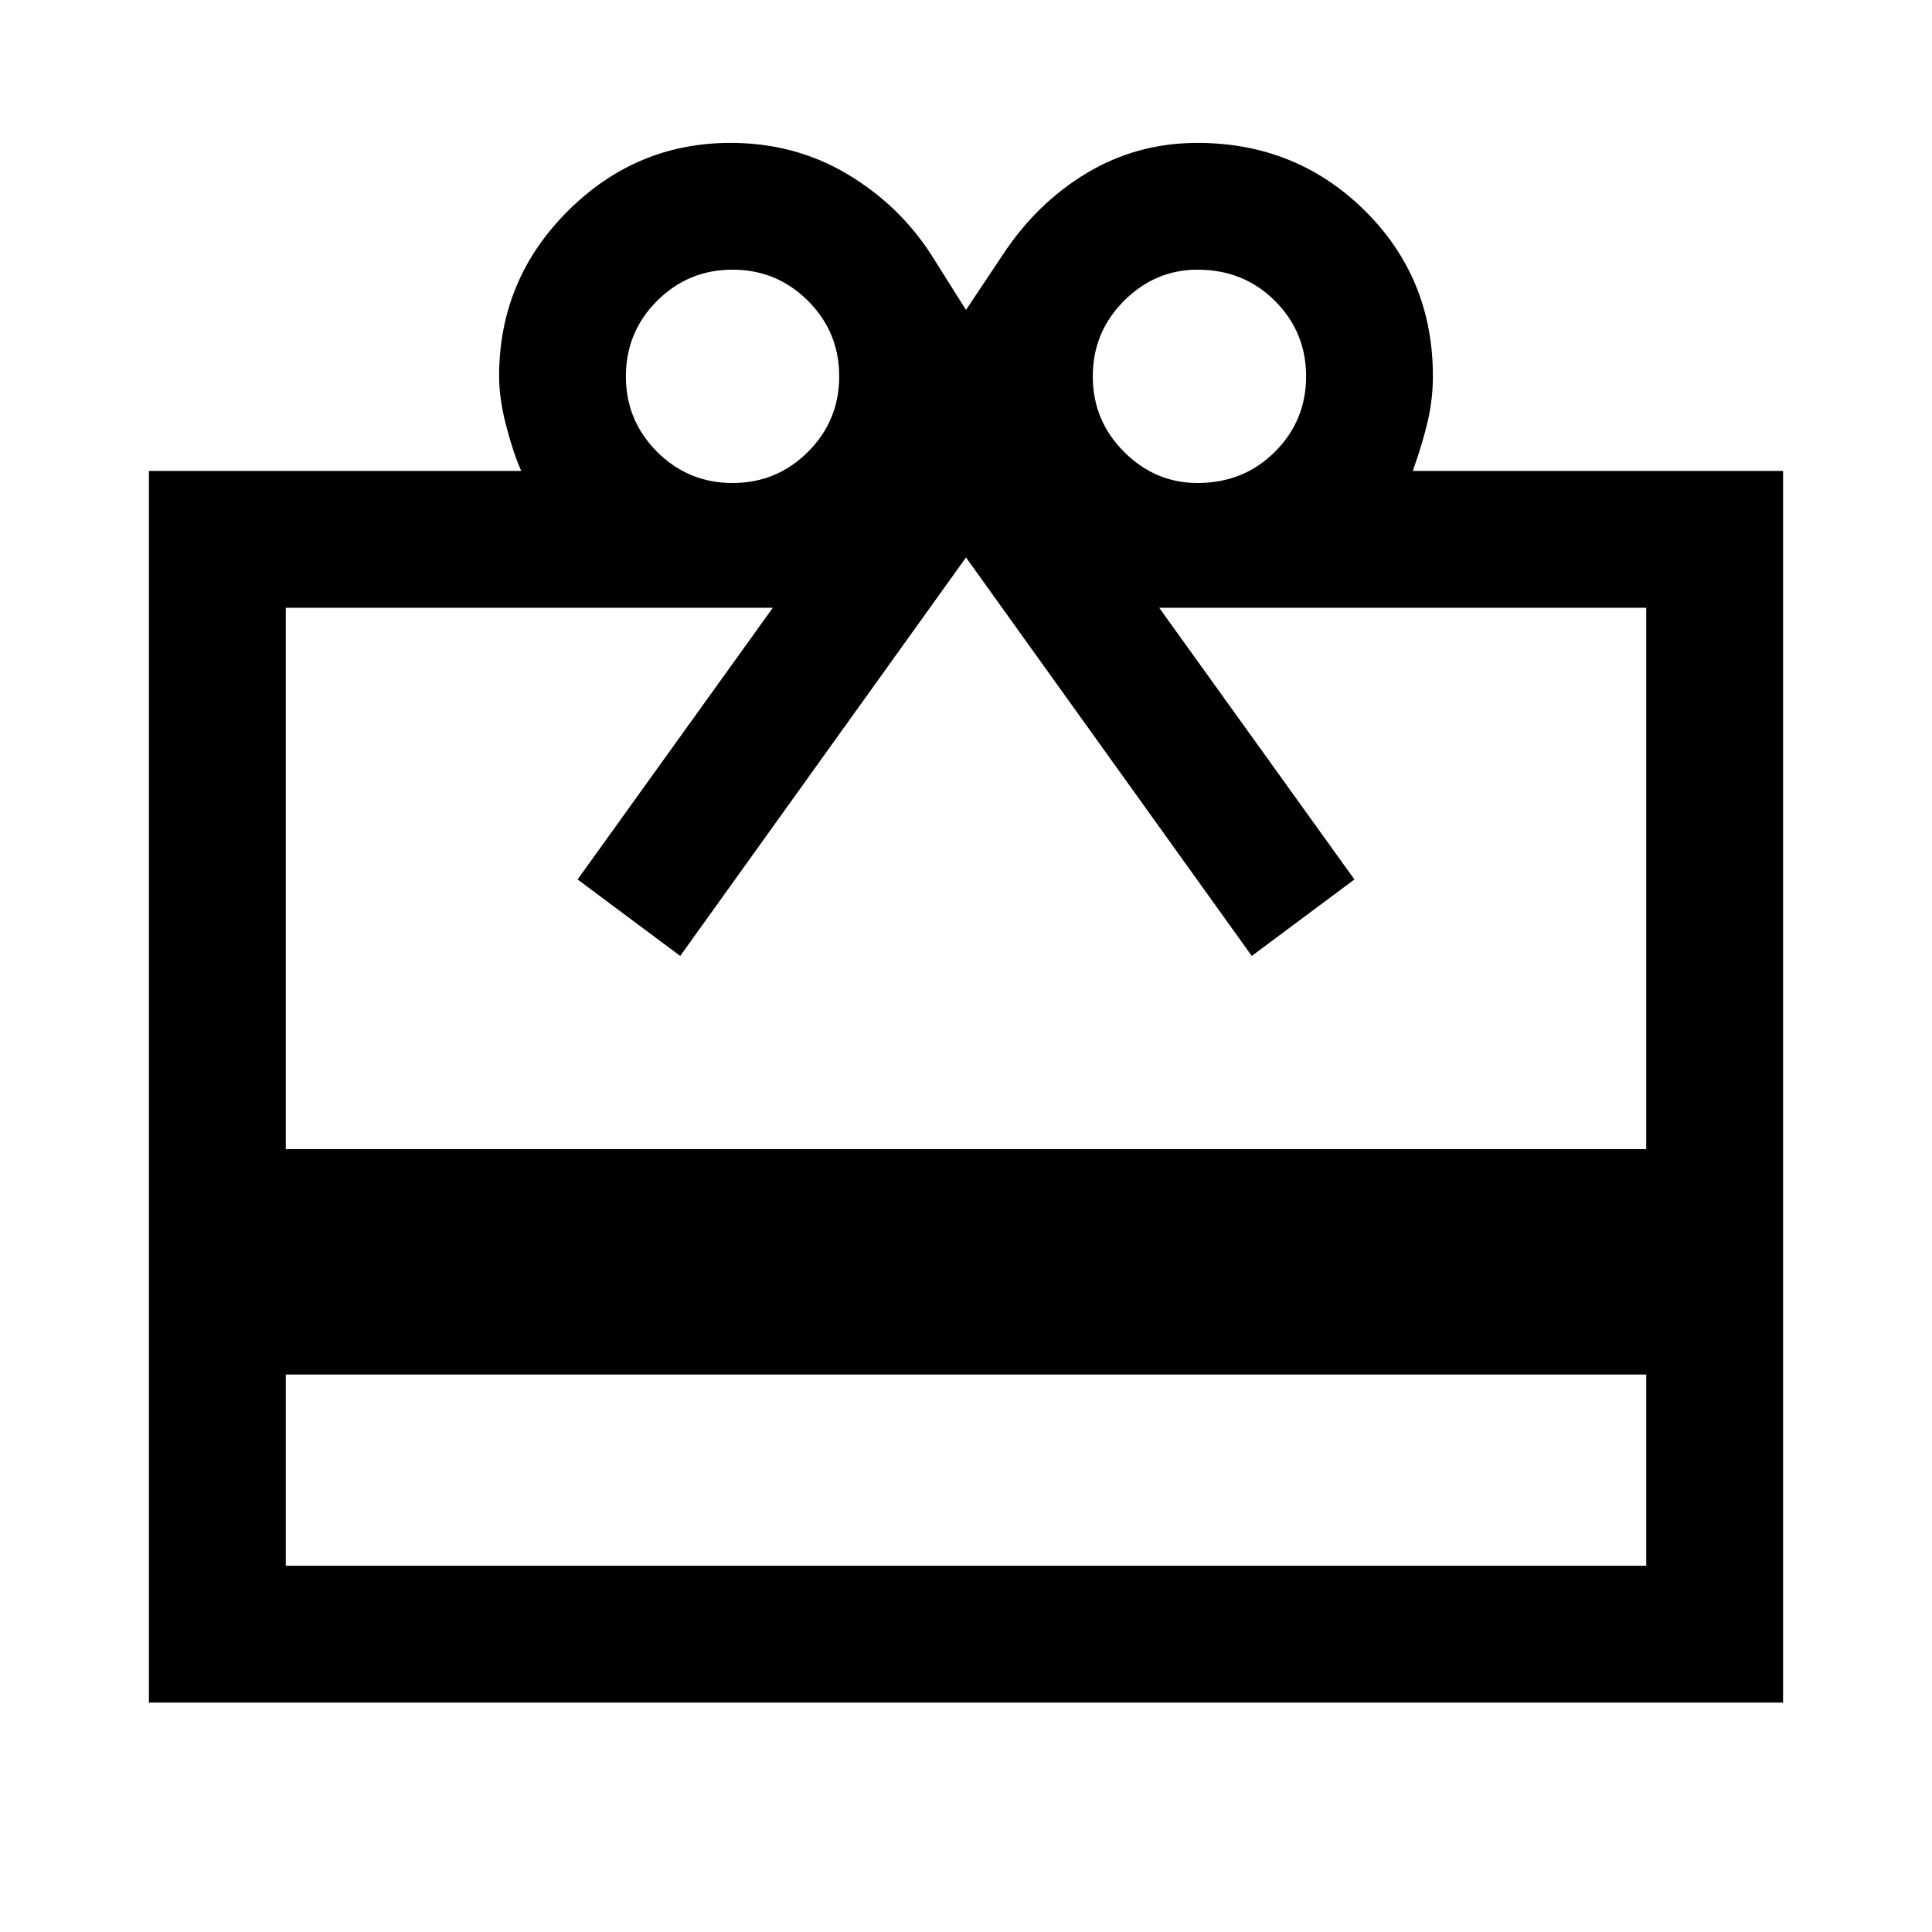 <svg xmlns="http://www.w3.org/2000/svg" width="48" height="48" viewBox="0 0 48 48"><path d="M7.1 34.15v4.75h33.8v-4.75ZM3.7 42.3V11.7h9.25q-.2-.45-.375-1.125T12.4 9.35q0-2.4 1.7-4.1 1.7-1.7 4.05-1.7 1.6 0 2.9.775 1.3.775 2.1 2.025L24 7.7l.9-1.35q.85-1.3 2.1-2.05 1.25-.75 2.75-.75 2.45 0 4.15 1.675Q35.6 6.9 35.6 9.35q0 .55-.125 1.1T35.1 11.7h9.2v30.6Zm3.4-13.75h33.8V15.1H28.8l4.85 6.75-2.55 1.9-7.1-9.9-7.1 9.9-2.55-1.9 4.85-6.75H7.1ZM18.2 12q1.1 0 1.875-.775.775-.775.775-1.875t-.775-1.875Q19.3 6.7 18.2 6.7t-1.875.775q-.775.775-.775 1.875t.775 1.875Q17.1 12 18.2 12Zm11.55 0q1.15 0 1.925-.775.775-.775.775-1.875t-.775-1.875Q30.9 6.7 29.75 6.7q-1.05 0-1.825.775-.775.775-.775 1.875t.775 1.875Q28.7 12 29.75 12Z"/></svg>